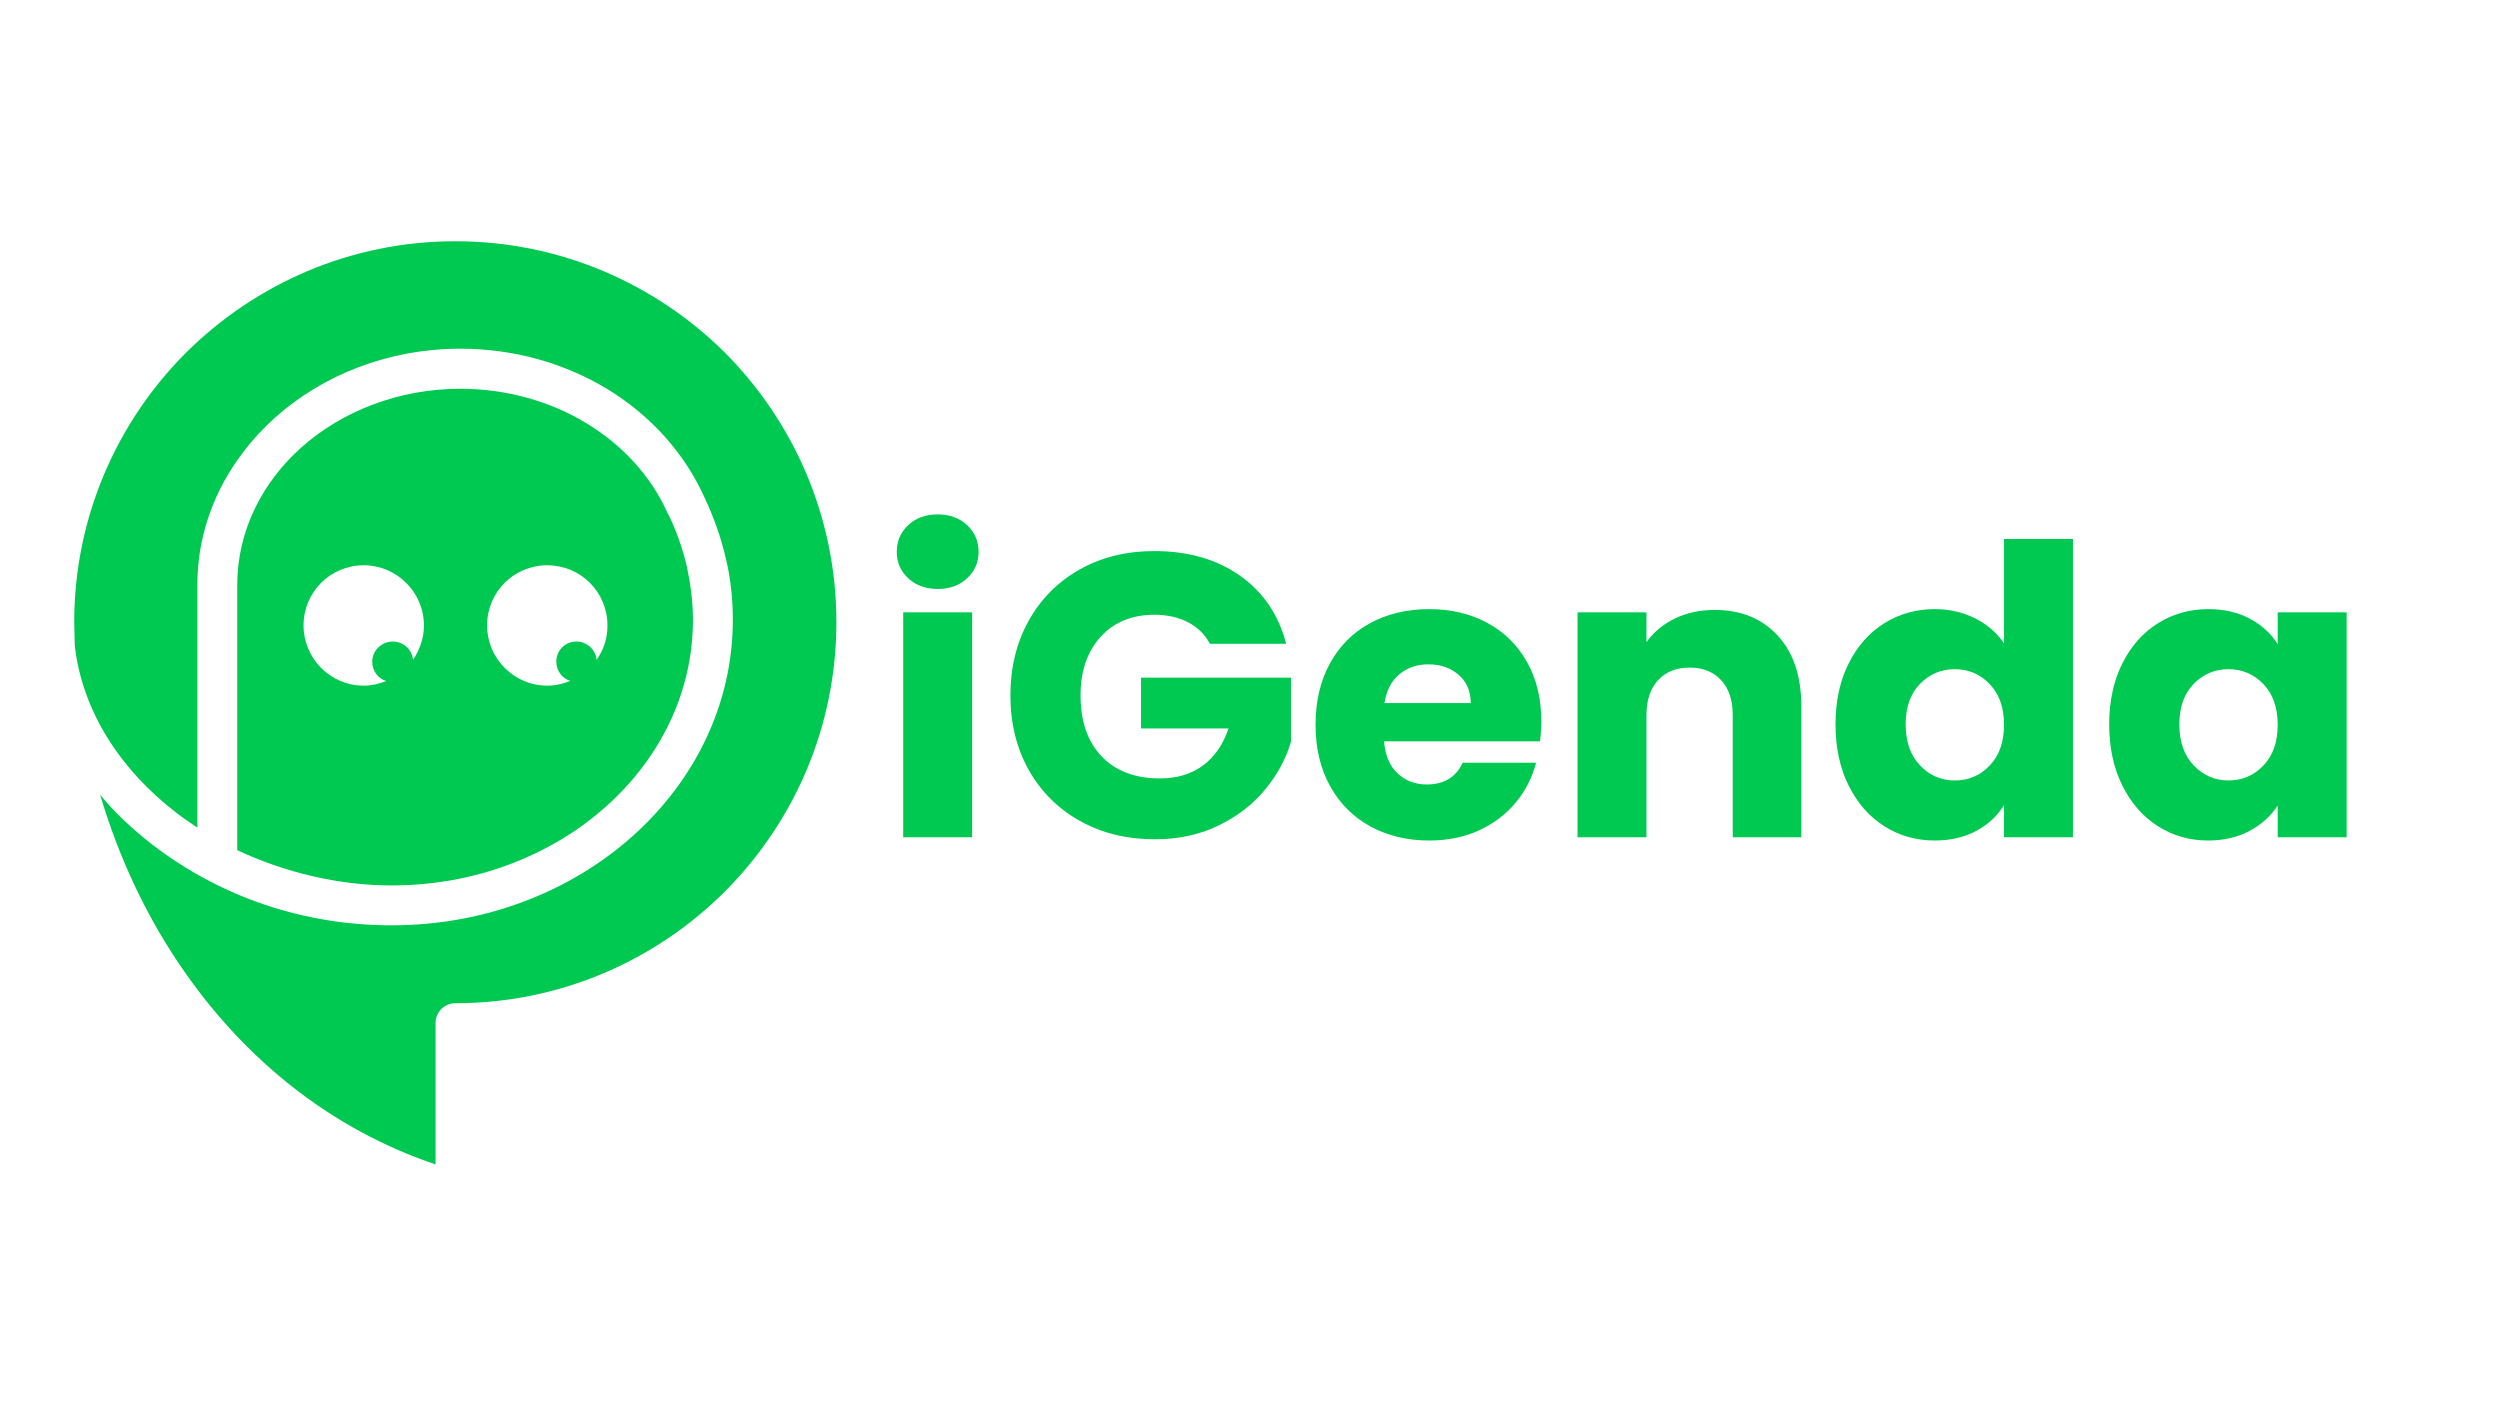 <svg xmlns="http://www.w3.org/2000/svg" xmlns:xlink="http://www.w3.org/1999/xlink" width="1920" zoomAndPan="magnify" viewBox="0 0 1440 810" height="1080" preserveAspectRatio="xMidYMid meet" version="1.2"><defs><clipPath id="e7b0fb89ed"><path d="M 42.793 138.957 L 482 138.957 L 482 670.707 L 42.793 670.707 Z M 42.793 138.957 "/></clipPath></defs><g id="2ec8feceda"><g clip-rule="nonzero" clip-path="url(#e7b0fb89ed)"><path style=" stroke:none;fill-rule:nonzero;fill:#00c951;fill-opacity:1;" d="M 422.105 357.078 C 422.105 454.176 334.152 532.98 225.676 532.98 C 175.371 532.98 127.41 517.031 87.633 486.402 C 76.574 477.785 66.258 468.32 57.645 457.688 C 68.492 494.27 84.977 529.684 107.203 561.059 C 142.086 610.617 190.582 650.395 250.883 670.707 L 250.883 589.242 C 250.883 582.965 255.984 577.863 262.262 577.863 C 322.879 577.863 377.863 553.188 417.637 513.414 C 457.199 473.641 481.766 418.977 481.766 358.355 C 481.766 297.734 457.094 242.859 417.531 203.086 C 377.758 163.629 322.879 138.957 262.262 138.957 C 201.641 138.957 146.977 163.629 107.203 203.086 C 67.426 242.859 42.754 297.844 42.754 358.461 C 42.754 362.82 43.074 367.395 43.074 371.969 C 47.434 409.828 69.555 443.648 101.777 468.32 C 105.605 471.301 109.648 473.957 113.691 476.723 L 113.691 336.766 C 113.691 299.117 131.023 265.086 158.57 240.414 C 185.902 216.059 223.551 200.852 265.238 200.852 C 296.078 200.852 325.328 209.254 349.895 224.141 C 374.566 239.242 394.242 260.727 405.941 286.887 C 411.043 297.734 415.191 309.328 417.852 320.707 C 420.828 332.727 422.105 344.848 422.105 357.078 Z M 422.105 357.078 "/></g><path style=" stroke:none;fill-rule:nonzero;fill:#00c951;fill-opacity:1;" d="M 225.676 510.012 C 321.496 510.012 399.133 441.52 399.133 357.078 C 399.133 346.551 397.75 336.234 395.625 326.238 C 393.176 315.922 389.668 305.926 385.094 296.461 L 384.777 296.141 C 375.312 274.445 358.508 256.367 337.98 243.922 C 317.137 231.16 291.719 223.93 265.238 223.93 C 229.504 223.93 197.066 236.902 173.777 257.535 C 151.02 277.742 136.66 305.926 136.66 336.766 L 136.66 489.699 C 163.676 502.352 194.516 510.012 225.676 510.012 Z M 222.484 392.281 C 218.445 393.875 214.086 394.941 209.512 394.941 C 190.262 394.941 174.84 379.199 174.84 360.27 C 174.84 341.02 190.262 325.602 209.512 325.602 C 228.441 325.602 244.18 341.02 244.18 360.27 C 244.18 367.609 241.734 374.309 237.906 380.051 C 237.375 374.094 232.27 369.523 226.316 369.523 C 219.828 369.523 214.402 374.629 214.402 381.113 C 214.297 386.324 217.805 390.898 222.484 392.281 Z M 315.223 394.941 C 295.973 394.941 280.555 379.199 280.555 360.27 C 280.555 341.02 295.973 325.602 315.223 325.602 C 334.473 325.602 349.895 341.02 349.895 360.27 C 349.895 367.609 347.766 374.309 343.617 380.051 C 343.086 374.094 337.98 369.523 332.027 369.523 C 325.539 369.523 320.434 374.629 320.434 381.113 C 320.434 386.219 323.73 390.898 328.516 392.176 C 324.477 393.875 319.902 394.941 315.223 394.941 Z M 315.223 394.941 "/><g style="fill:#00c951;fill-opacity:1;"><g transform="translate(505.852, 482.277)"><path style="stroke:none" d="M 34.359 -143.031 C 27.398 -143.031 21.711 -145.078 17.297 -149.172 C 12.891 -153.273 10.688 -158.348 10.688 -164.391 C 10.688 -170.578 12.891 -175.723 17.297 -179.828 C 21.711 -183.93 27.398 -185.984 34.359 -185.984 C 41.172 -185.984 46.781 -183.93 51.188 -179.828 C 55.602 -175.723 57.812 -170.578 57.812 -164.391 C 57.812 -158.348 55.602 -153.273 51.188 -149.172 C 46.781 -145.078 41.172 -143.031 34.359 -143.031 Z M 54.094 -129.562 L 54.094 0 L 14.391 0 L 14.391 -129.562 Z M 54.094 -129.562 "/></g></g><g style="fill:#00c951;fill-opacity:1;"><g transform="translate(574.342, 482.277)"><path style="stroke:none" d="M 122.594 -111.453 C 119.656 -116.867 115.438 -121.008 109.938 -123.875 C 104.445 -126.738 97.984 -128.172 90.547 -128.172 C 77.703 -128.172 67.41 -123.953 59.672 -115.516 C 51.93 -107.078 48.062 -95.816 48.062 -81.734 C 48.062 -66.711 52.125 -54.984 60.25 -46.547 C 68.375 -38.117 79.555 -33.906 93.797 -33.906 C 103.555 -33.906 111.801 -36.379 118.531 -41.328 C 125.258 -46.285 130.176 -53.406 133.281 -62.688 L 82.891 -62.688 L 82.891 -91.953 L 169.266 -91.953 L 169.266 -55.031 C 166.328 -45.125 161.332 -35.91 154.281 -27.391 C 147.238 -18.879 138.301 -11.992 127.469 -6.734 C 116.633 -1.473 104.406 1.156 90.781 1.156 C 74.688 1.156 60.332 -2.363 47.719 -9.406 C 35.102 -16.445 25.27 -26.234 18.219 -38.766 C 11.176 -51.305 7.656 -65.629 7.656 -81.734 C 7.656 -97.828 11.176 -112.18 18.219 -124.797 C 25.27 -137.41 35.062 -147.238 47.594 -154.281 C 60.133 -161.332 74.453 -164.859 90.547 -164.859 C 110.055 -164.859 126.504 -160.133 139.891 -150.688 C 153.285 -141.25 162.148 -128.172 166.484 -111.453 Z M 122.594 -111.453 "/></g></g><g style="fill:#00c951;fill-opacity:1;"><g transform="translate(751.255, 482.277)"><path style="stroke:none" d="M 136.531 -66.875 C 136.531 -63.156 136.297 -59.285 135.828 -55.266 L 45.969 -55.266 C 46.594 -47.211 49.188 -41.055 53.75 -36.797 C 58.312 -32.547 63.922 -30.422 70.578 -30.422 C 80.484 -30.422 87.375 -34.598 91.25 -42.953 L 133.516 -42.953 C 131.336 -34.441 127.426 -26.781 121.781 -19.969 C 116.133 -13.156 109.051 -7.812 100.531 -3.938 C 92.02 -0.07 82.504 1.859 71.984 1.859 C 59.285 1.859 47.984 -0.848 38.078 -6.266 C 28.172 -11.68 20.43 -19.422 14.859 -29.484 C 9.285 -39.547 6.5 -51.312 6.5 -64.781 C 6.5 -78.25 9.242 -90.016 14.734 -100.078 C 20.234 -110.141 27.938 -117.879 37.844 -123.297 C 47.75 -128.711 59.129 -131.422 71.984 -131.422 C 84.516 -131.422 95.656 -128.785 105.406 -123.516 C 115.164 -118.254 122.789 -110.75 128.281 -101 C 133.781 -91.25 136.531 -79.875 136.531 -66.875 Z M 95.891 -77.312 C 95.891 -84.125 93.566 -89.539 88.922 -93.562 C 84.285 -97.594 78.484 -99.609 71.516 -99.609 C 64.859 -99.609 59.242 -97.672 54.672 -93.797 C 50.109 -89.93 47.285 -84.438 46.203 -77.312 Z M 95.891 -77.312 "/></g></g><g style="fill:#00c951;fill-opacity:1;"><g transform="translate(894.271, 482.277)"><path style="stroke:none" d="M 93.344 -130.953 C 108.508 -130.953 120.617 -126.035 129.672 -116.203 C 138.734 -106.379 143.266 -92.875 143.266 -75.688 L 143.266 0 L 103.781 0 L 103.781 -70.359 C 103.781 -79.023 101.535 -85.754 97.047 -90.547 C 92.566 -95.348 86.531 -97.75 78.938 -97.75 C 71.352 -97.75 65.316 -95.348 60.828 -90.547 C 56.336 -85.754 54.094 -79.023 54.094 -70.359 L 54.094 0 L 14.391 0 L 14.391 -129.562 L 54.094 -129.562 L 54.094 -112.375 C 58.125 -118.102 63.539 -122.629 70.344 -125.953 C 77.156 -129.285 84.82 -130.953 93.344 -130.953 Z M 93.344 -130.953 "/></g></g><g style="fill:#00c951;fill-opacity:1;"><g transform="translate(1050.753, 482.277)"><path style="stroke:none" d="M 6.5 -65.016 C 6.5 -78.328 9.016 -90.016 14.047 -100.078 C 19.078 -110.141 25.926 -117.879 34.594 -123.297 C 43.258 -128.711 52.938 -131.422 63.625 -131.422 C 72.133 -131.422 79.91 -129.641 86.953 -126.078 C 93.992 -122.516 99.531 -117.719 103.562 -111.688 L 103.562 -171.812 L 143.266 -171.812 L 143.266 0 L 103.562 0 L 103.562 -18.578 C 99.844 -12.379 94.535 -7.422 87.641 -3.703 C 80.754 0.004 72.75 1.859 63.625 1.859 C 52.938 1.859 43.258 -0.883 34.594 -6.375 C 25.926 -11.875 19.078 -19.691 14.047 -29.828 C 9.016 -39.973 6.5 -51.703 6.5 -65.016 Z M 103.562 -64.781 C 103.562 -74.688 100.812 -82.504 95.312 -88.234 C 89.82 -93.961 83.129 -96.828 75.234 -96.828 C 67.336 -96.828 60.641 -94 55.141 -88.344 C 49.648 -82.695 46.906 -74.922 46.906 -65.016 C 46.906 -55.109 49.648 -47.25 55.141 -41.438 C 60.641 -35.633 67.336 -32.734 75.234 -32.734 C 83.129 -32.734 89.82 -35.598 95.312 -41.328 C 100.812 -47.055 103.562 -54.875 103.562 -64.781 Z M 103.562 -64.781 "/></g></g><g style="fill:#00c951;fill-opacity:1;"><g transform="translate(1208.396, 482.277)"><path style="stroke:none" d="M 6.5 -65.016 C 6.5 -78.328 9.016 -90.016 14.047 -100.078 C 19.078 -110.141 25.926 -117.879 34.594 -123.297 C 43.258 -128.711 52.938 -131.422 63.625 -131.422 C 72.75 -131.422 80.754 -129.562 87.641 -125.844 C 94.535 -122.125 99.844 -117.25 103.562 -111.219 L 103.562 -129.562 L 143.266 -129.562 L 143.266 0 L 103.562 0 L 103.562 -18.344 C 99.688 -12.301 94.305 -7.422 87.422 -3.703 C 80.535 0.004 72.523 1.859 63.391 1.859 C 52.859 1.859 43.258 -0.883 34.594 -6.375 C 25.926 -11.875 19.078 -19.691 14.047 -29.828 C 9.016 -39.973 6.5 -51.703 6.5 -65.016 Z M 103.562 -64.781 C 103.562 -74.688 100.812 -82.504 95.312 -88.234 C 89.82 -93.961 83.129 -96.828 75.234 -96.828 C 67.336 -96.828 60.641 -94 55.141 -88.344 C 49.648 -82.695 46.906 -74.922 46.906 -65.016 C 46.906 -55.109 49.648 -47.25 55.141 -41.438 C 60.641 -35.633 67.336 -32.734 75.234 -32.734 C 83.129 -32.734 89.82 -35.598 95.312 -41.328 C 100.812 -47.055 103.562 -54.875 103.562 -64.781 Z M 103.562 -64.781 "/></g></g></g></svg>